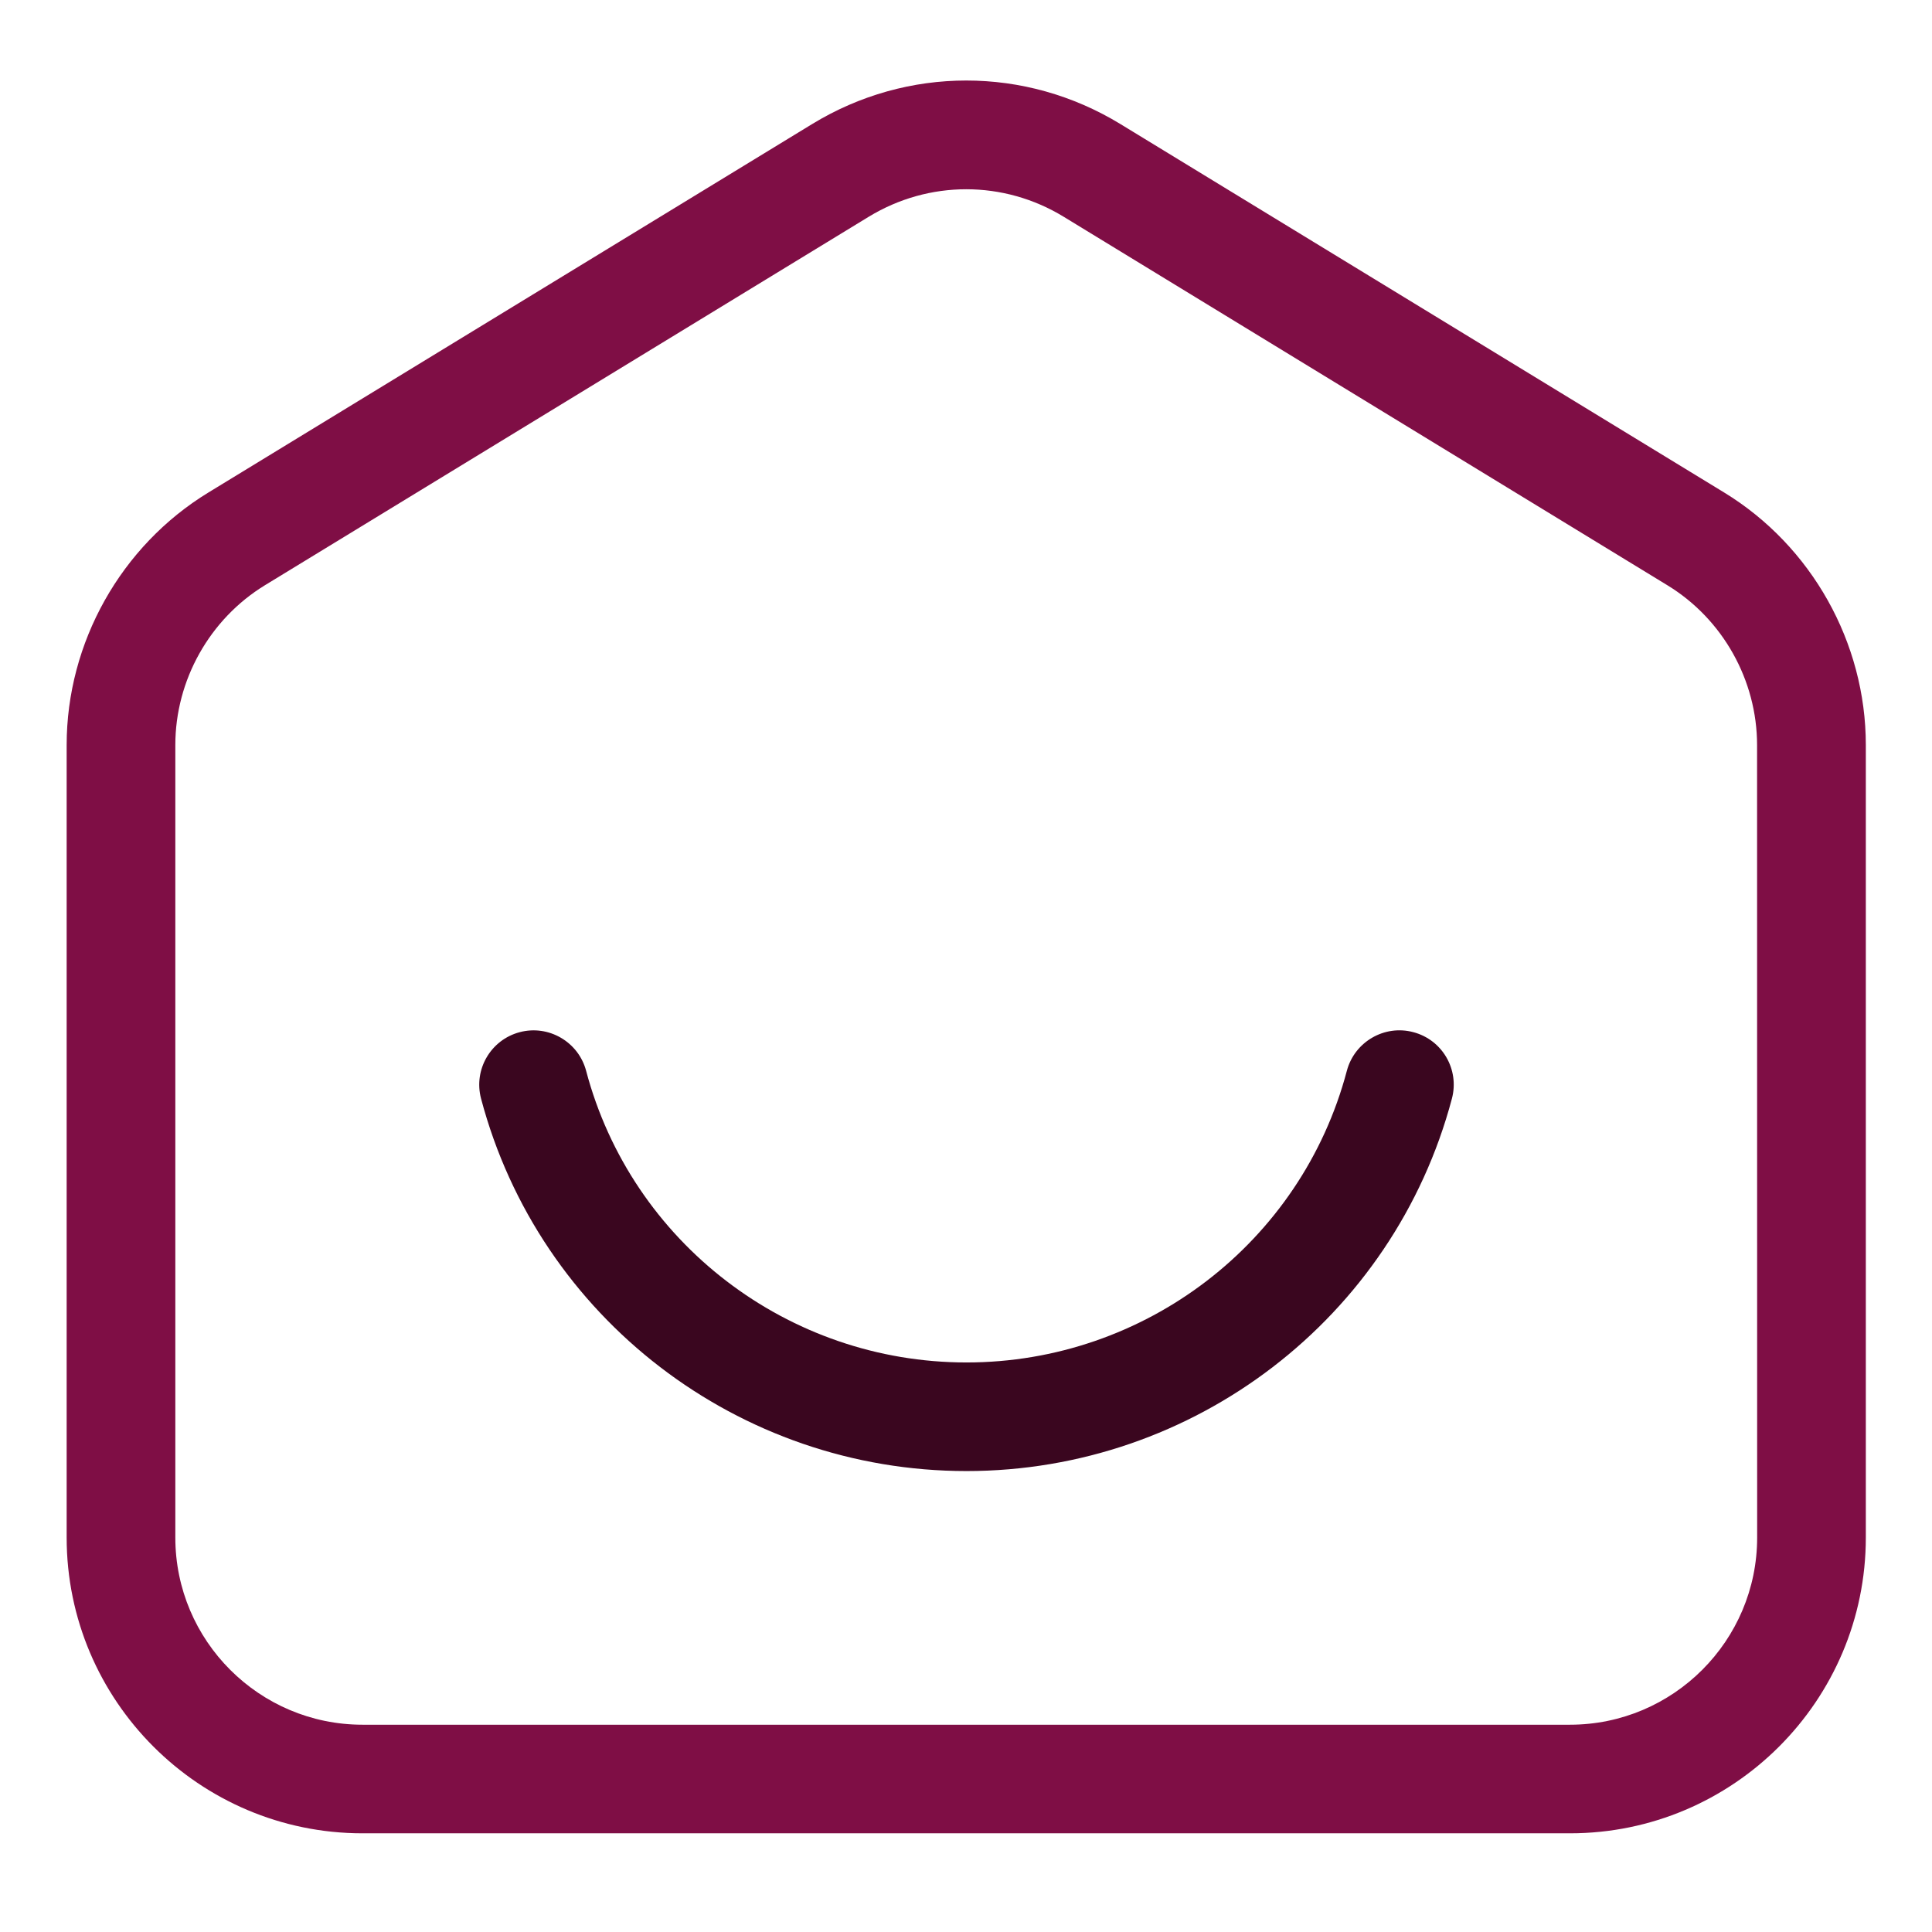 <svg width="24" height="24" viewBox="0 0 24 24" fill="none" xmlns="http://www.w3.org/2000/svg">
<path d="M17.557 12.822C17.2 12.726 16.827 12.94 16.731 13.302C16.167 15.435 14.223 16.925 12.006 16.925C9.789 16.925 7.846 15.435 7.281 13.302C7.185 12.941 6.814 12.727 6.456 12.822C6.096 12.917 5.88 13.287 5.976 13.648C6.698 16.372 9.177 18.274 12.006 18.274C14.834 18.274 17.313 16.372 18.036 13.648C18.132 13.287 17.918 12.917 17.557 12.822Z" fill="#3A061F"/>
<path d="M21.418 6.118L13.918 1.541C12.737 0.82 11.27 0.82 10.089 1.541L2.589 6.118C1.502 6.781 0.828 7.983 0.828 9.255V19.099C0.828 21.126 2.477 22.774 4.503 22.774H19.503C21.53 22.774 23.178 21.126 23.178 19.099V9.255C23.178 7.983 22.504 6.781 21.418 6.118ZM21.828 19.1C21.828 20.382 20.785 21.425 19.503 21.425H4.503C3.221 21.425 2.178 20.382 2.178 19.1V9.255C2.178 8.45 2.604 7.69 3.291 7.27L10.791 2.693C11.165 2.465 11.584 2.351 12.003 2.351C12.422 2.351 12.841 2.465 13.214 2.693L20.714 7.271C21.401 7.69 21.827 8.45 21.827 9.256L21.828 19.1Z" fill="#7F0E45"/>
</svg>
